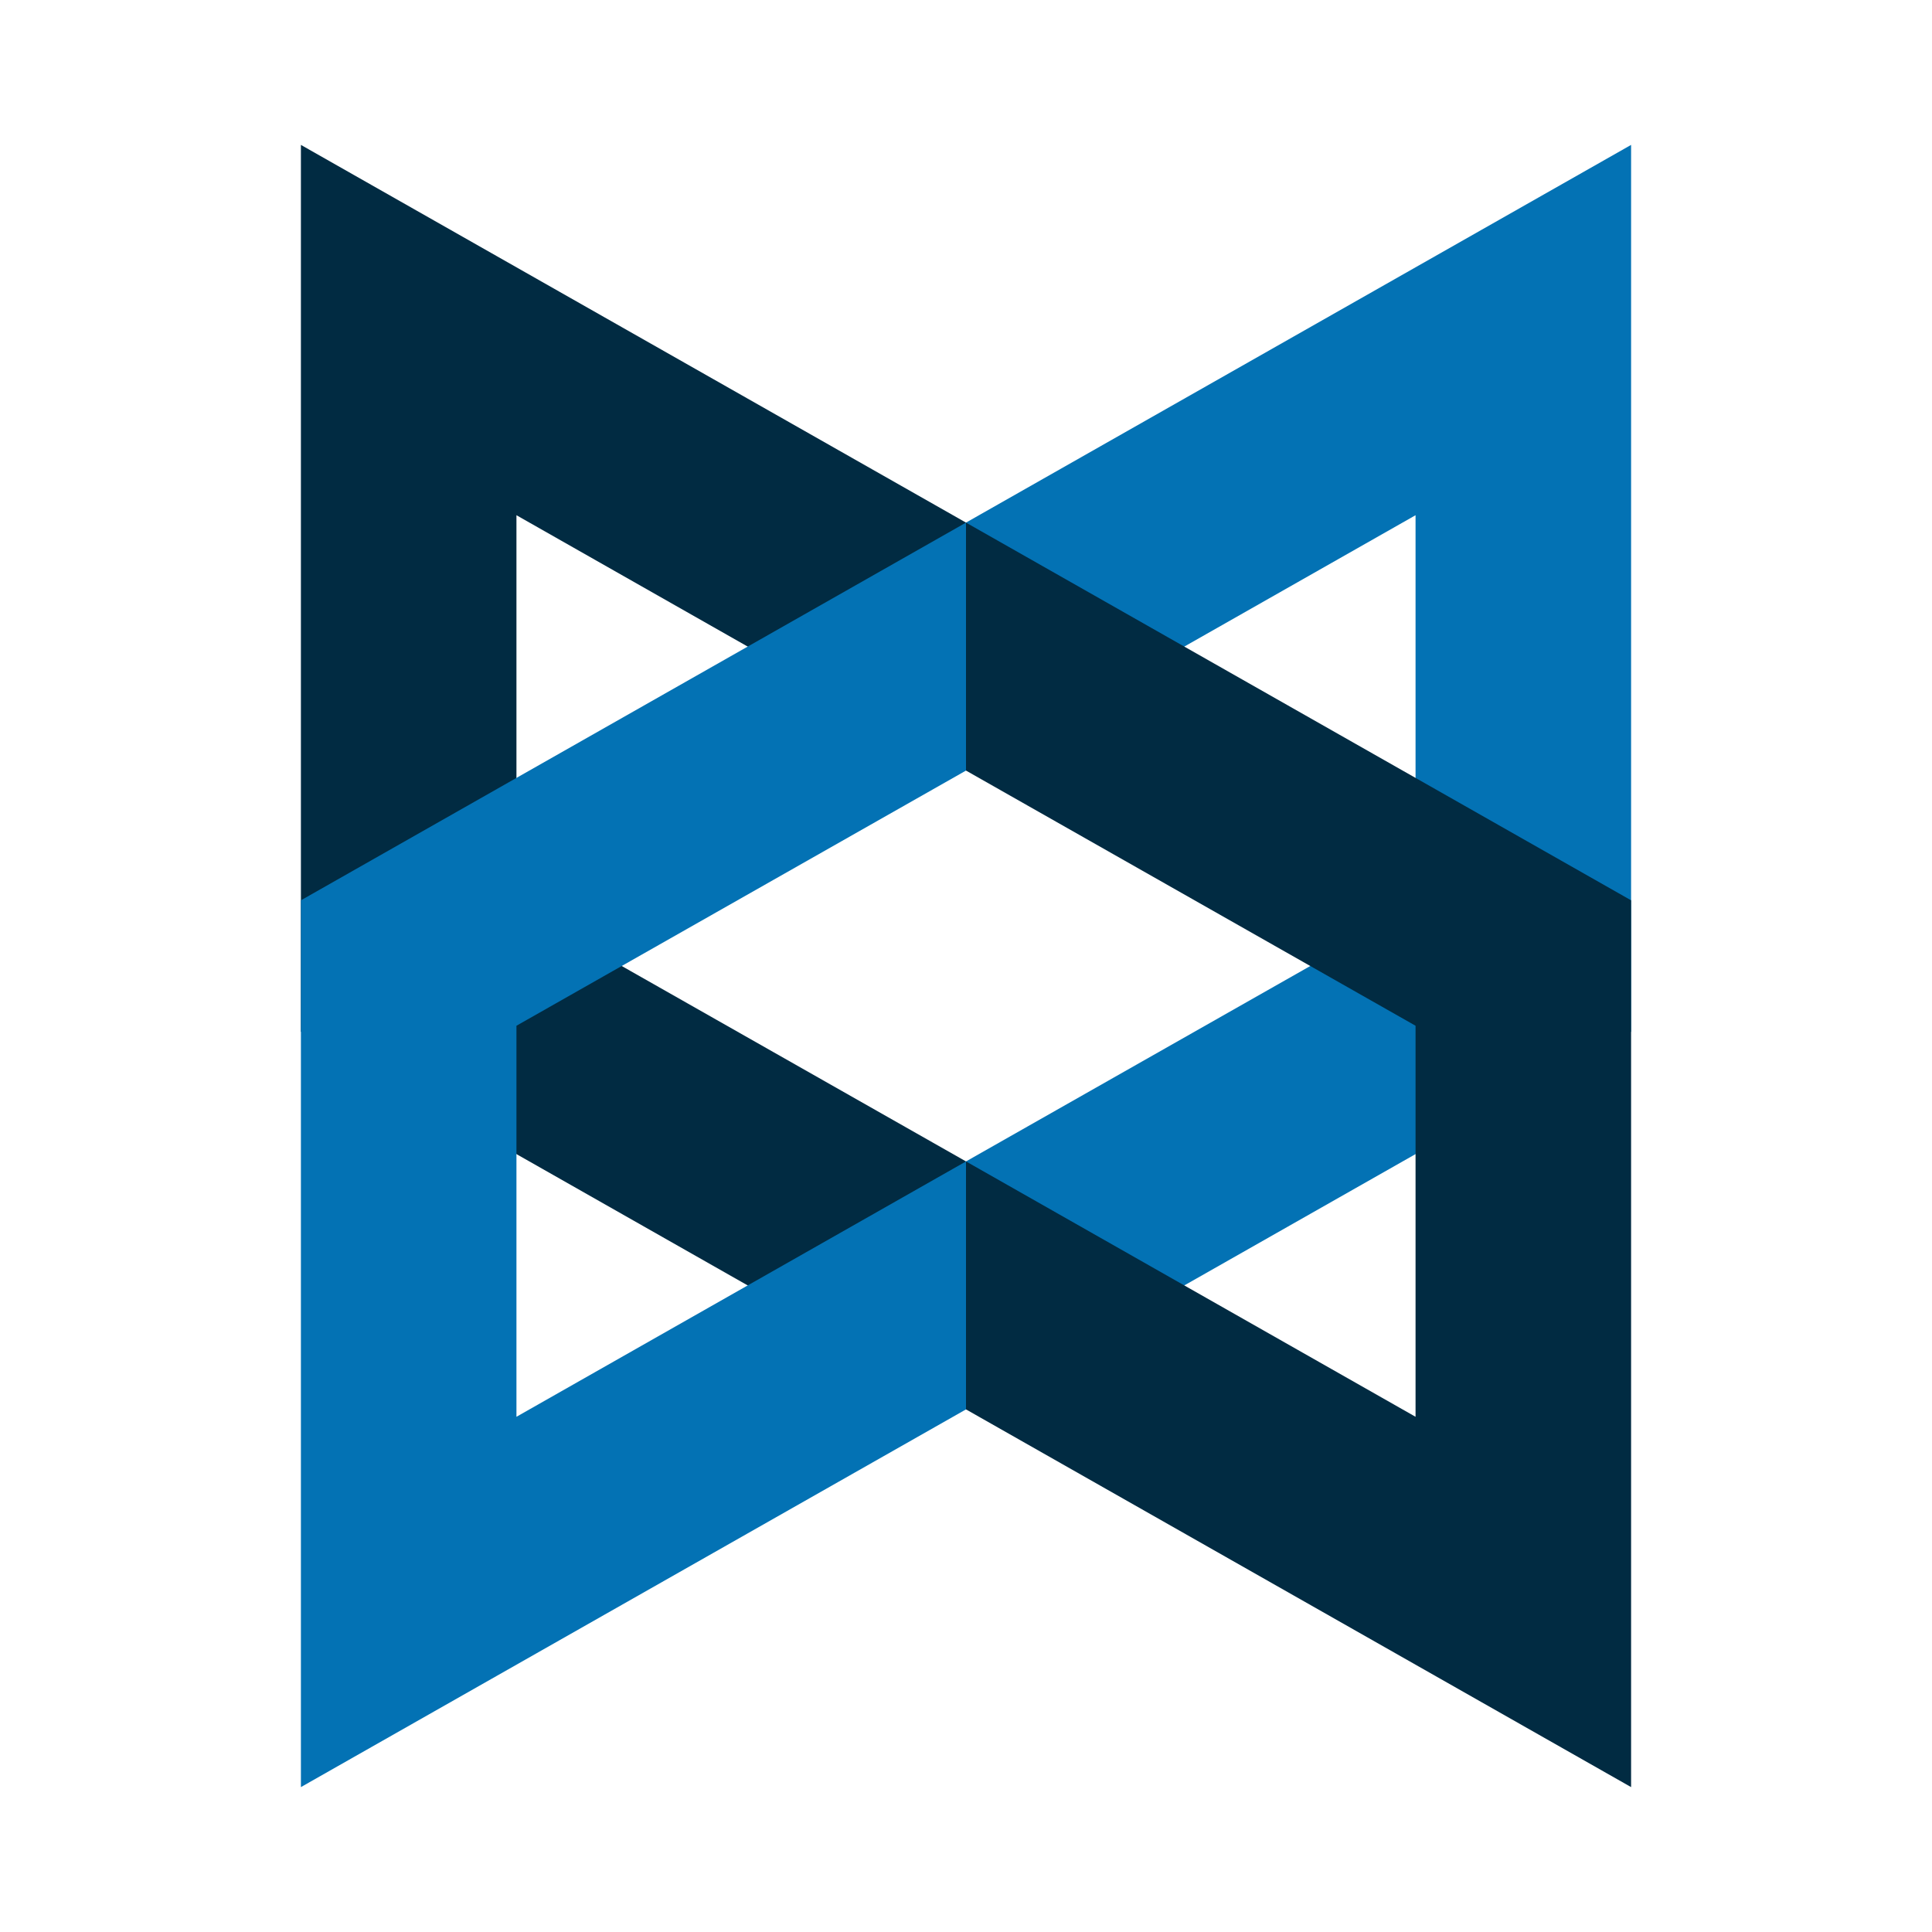 <svg viewBox="0 0 80 80" xmlns="http://www.w3.org/2000/svg">
<rect width="100%" height="100%" fill="white"/>
<path d="M40 58.36L12.46 42.72V6L40 21.64V31.908L21.385 21.334V37.526L40 48.092V58.36Z" fill="#012B42"/>
<path d="M40 58.36L67.54 42.72V6L40 21.64V31.908L58.615 21.334V37.526L40 48.092V58.36Z" fill="#0372B4"/>
<path d="M67.54 74V37.28L40 21.64V31.908L58.615 42.474V58.666L40 48.092V58.36L67.54 74Z" fill="#012B42"/>
<path d="M12.46 74V37.28L40 21.64V31.908L21.385 42.474V58.666L40 48.092V58.36L12.46 74Z" fill="#0372B4"/>
</svg>
